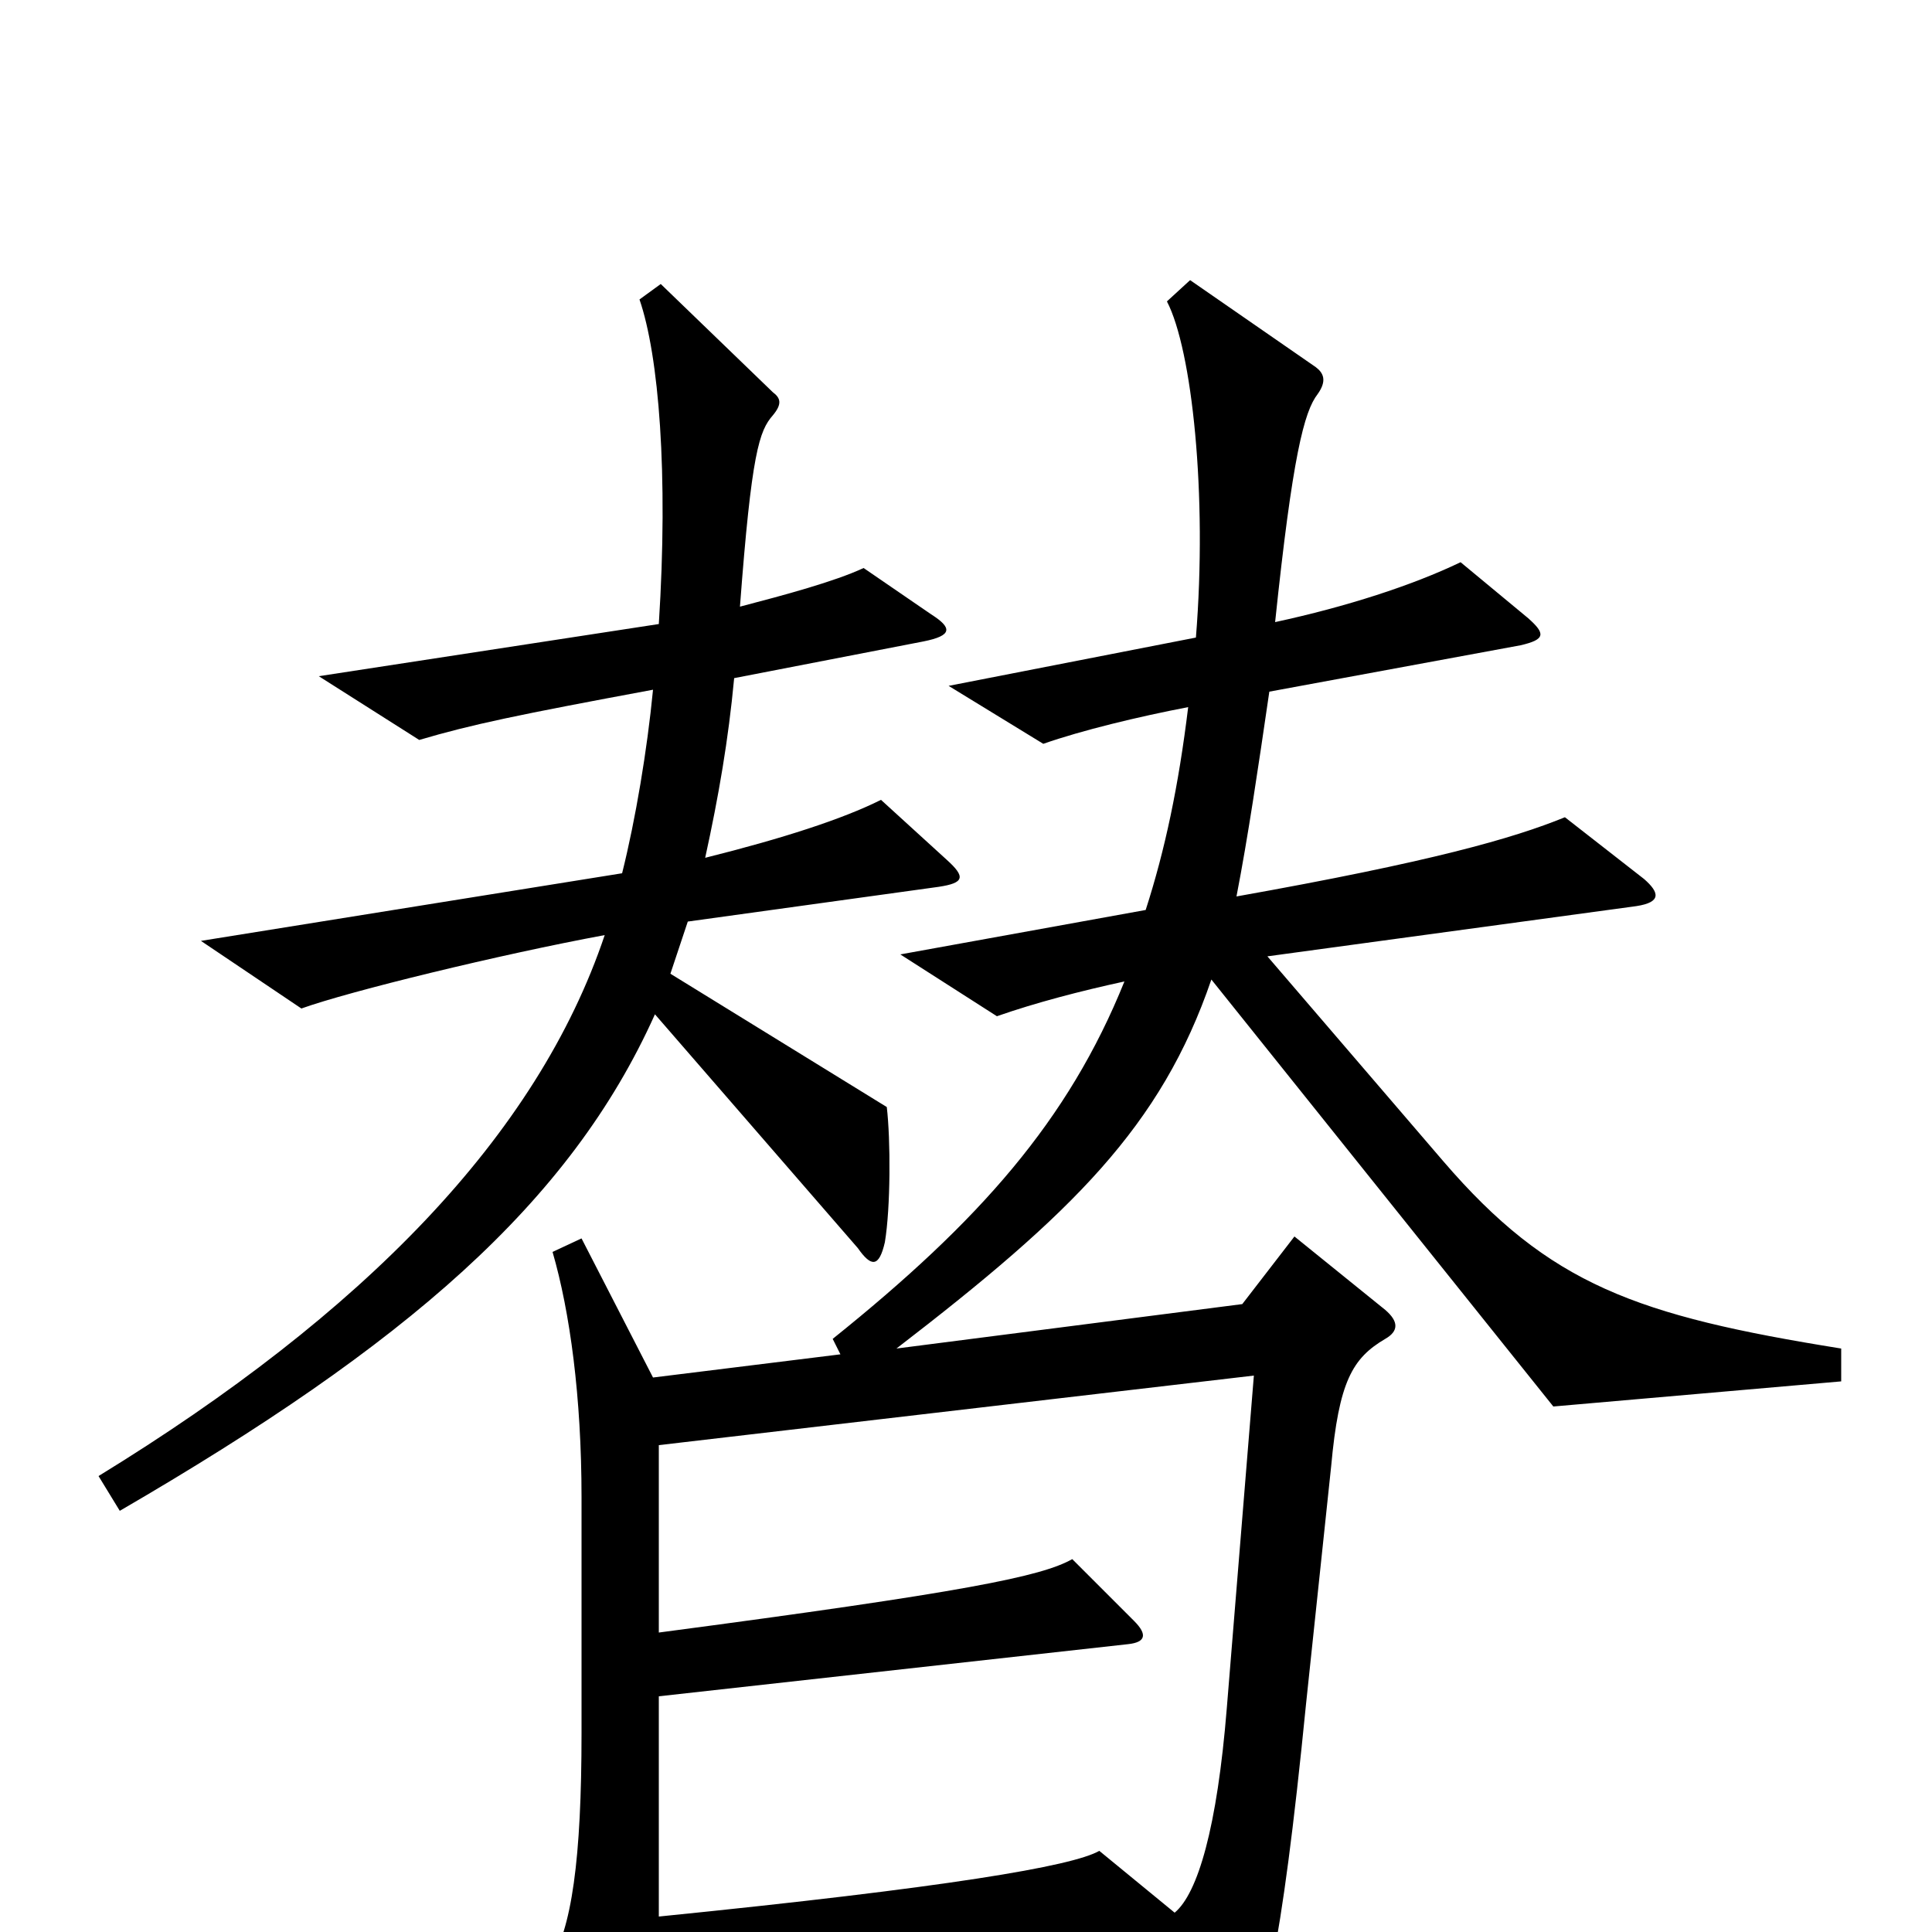 <svg xmlns="http://www.w3.org/2000/svg" viewBox="0 -1000 1000 1000">
	<path fill="#000000" d="M490 -555L456 -586C436 -576 405 -566 365 -556C372 -588 377 -617 380 -649L478 -668C493 -671 493 -675 482 -682L447 -706C432 -699 406 -692 383 -686C389 -766 393 -777 400 -785C405 -791 404 -794 400 -797L342 -853L331 -845C341 -816 346 -755 341 -677L165 -650L217 -617C244 -625 268 -630 338 -643C335 -612 329 -576 322 -548L104 -513L156 -478C181 -487 259 -506 313 -516C278 -412 188 -320 51 -236L62 -218C210 -304 295 -377 339 -475L444 -354C451 -344 455 -344 458 -357C461 -375 461 -410 459 -427L347 -496C350 -505 353 -514 356 -523L486 -541C499 -543 500 -546 490 -555ZM953 -285V-302C847 -319 802 -335 747 -399L656 -505L847 -531C860 -533 859 -538 851 -545L810 -577C783 -566 741 -554 640 -536C646 -567 651 -601 657 -642L787 -666C800 -669 800 -672 791 -680L756 -709C731 -697 697 -686 660 -678C669 -764 675 -787 682 -796C687 -803 685 -807 681 -810L616 -855L604 -844C617 -819 625 -744 619 -670L491 -645L540 -615C560 -622 589 -629 615 -634C610 -593 603 -560 593 -529L466 -506L516 -474C536 -481 559 -487 582 -492C553 -420 507 -368 431 -307L435 -299L338 -287L301 -359L286 -352C295 -321 301 -277 301 -225V-103C301 -38 296 -1 284 17L317 90C320 96 326 97 332 89C337 81 340 66 341 26L599 2L624 74C628 86 634 87 641 73C654 45 663 13 676 -118L689 -241C693 -285 700 -297 717 -307C724 -311 724 -316 717 -322L670 -360L643 -325L464 -302C555 -372 601 -417 627 -493L804 -272ZM649 -288L635 -116C630 -54 620 -20 608 -10L569 -42C555 -34 490 -23 341 -8V-122L584 -149C593 -150 594 -154 587 -161L555 -193C539 -184 500 -176 341 -155V-252Z"/>
</svg>